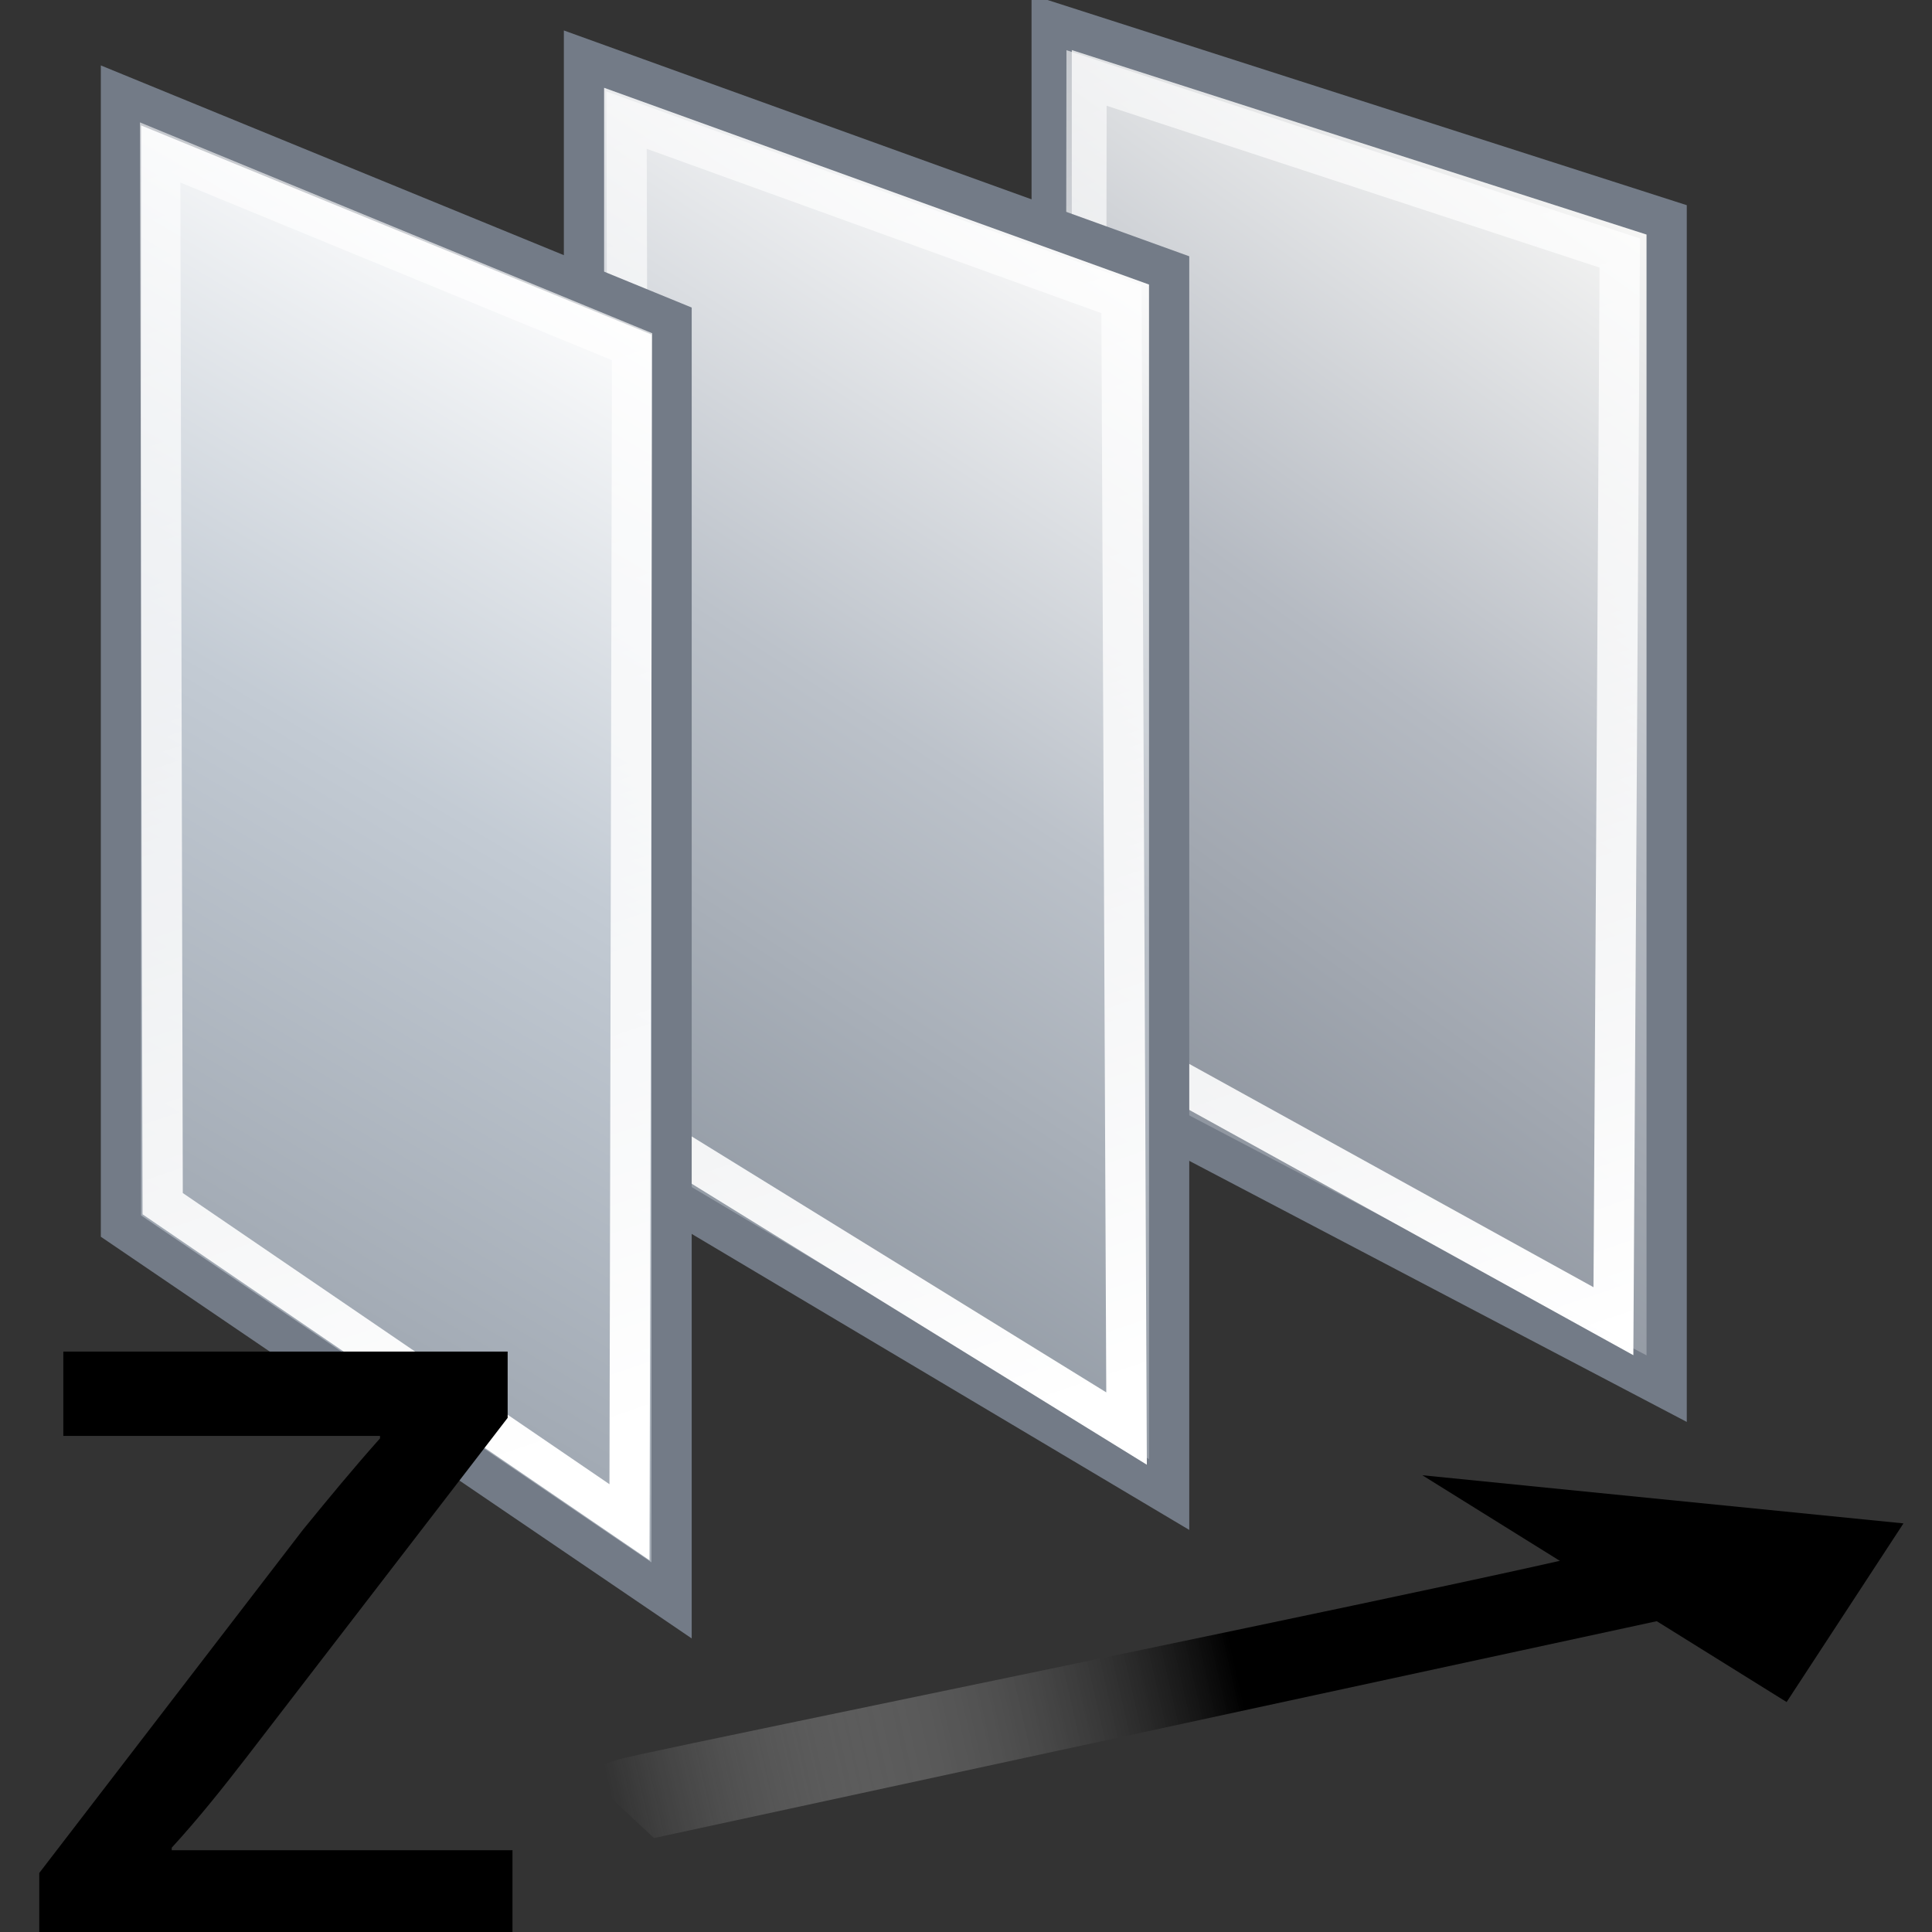 <?xml version="1.0" encoding="UTF-8" standalone="no"?>
<!-- Created with Inkscape (http://www.inkscape.org/) -->
<svg
   xmlns:a="http://ns.adobe.com/AdobeSVGViewerExtensions/3.0/"
   xmlns:i="http://ns.adobe.com/AdobeIllustrator/10.0/"
   xmlns:dc="http://purl.org/dc/elements/1.1/"
   xmlns:cc="http://web.resource.org/cc/"
   xmlns:rdf="http://www.w3.org/1999/02/22-rdf-syntax-ns#"
   xmlns:svg="http://www.w3.org/2000/svg"
   xmlns="http://www.w3.org/2000/svg"
   xmlns:xlink="http://www.w3.org/1999/xlink"
   xmlns:sodipodi="http://sodipodi.sourceforge.net/DTD/sodipodi-0.dtd"
   xmlns:inkscape="http://www.inkscape.org/namespaces/inkscape"
   width="48px"
   height="48px"
   id="svg7723"
   sodipodi:version="0.32"
   inkscape:version="0.44.1"
   sodipodi:docbase="e:\dev_clean\src\houdini\support\icons\cop2"
   sodipodi:docname="zcomp.svg">
  <rect width="100%" height="100%" fill="#333333" stroke="none"/>
  <defs
     id="defs7725"><linearGradient
   inkscape:collect="always"
   id="linearGradient7822">
  <stop
     style="stop-color:white;stop-opacity:1;"
     offset="0"
     id="stop7824" />
  <stop
     style="stop-color:white;stop-opacity:0.592"
     offset="1"
     id="stop7826" />
</linearGradient>
<linearGradient
   y2="200.868"
   x2="262.55"
   y1="181.871"
   x1="276.205"
   gradientUnits="userSpaceOnUse"
   id="XMLID_84_">
				<stop
   id="stop4438"
   style="stop-color:#F6F6F5"
   offset="0.006" />

				<stop
   id="stop4440"
   style="stop-color:#B5BAC2"
   offset="0.506" />

				<stop
   id="stop4442"
   style="stop-color:#8D949E"
   offset="1" />

				<a:midPointStop
   style="stop-color:#F6F6F5"
   offset="0.006" />

				<a:midPointStop
   style="stop-color:#F6F6F5"
   offset="0.5" />

				<a:midPointStop
   style="stop-color:#B5BAC2"
   offset="0.506" />

				<a:midPointStop
   style="stop-color:#B5BAC2"
   offset="0.5" />

				<a:midPointStop
   style="stop-color:#8D949E"
   offset="1" />

			</linearGradient>
<linearGradient
   y2="207.471"
   x2="276.273"
   y1="176.86"
   x1="262.617"
   gradientUnits="userSpaceOnUse"
   id="XMLID_85_">
					<stop
   id="stop4449"
   style="stop-color:#FFFFFF"
   offset="0" />

					<stop
   id="stop4451"
   style="stop-color:#DBE2E6"
   offset="0.528" />

					<stop
   id="stop4453"
   style="stop-color:#B3BDCA"
   offset="1" />

					<a:midPointStop
   style="stop-color:#FFFFFF"
   offset="0" />

					<a:midPointStop
   style="stop-color:#FFFFFF"
   offset="0.5" />

					<a:midPointStop
   style="stop-color:#DBE2E6"
   offset="0.528" />

					<a:midPointStop
   style="stop-color:#DBE2E6"
   offset="0.5" />

					<a:midPointStop
   style="stop-color:#B3BDCA"
   offset="1" />

				</linearGradient>
<linearGradient
   y2="202.446"
   x2="252.216"
   y1="182.944"
   x1="264.871"
   gradientUnits="userSpaceOnUse"
   id="XMLID_86_">
				<stop
   id="stop4458"
   style="stop-color:#FAFAFA"
   offset="0.006" />

				<stop
   id="stop4460"
   style="stop-color:#BCC2CA"
   offset="0.506" />

				<stop
   id="stop4462"
   style="stop-color:#949CA6"
   offset="1" />

				<a:midPointStop
   style="stop-color:#FAFAFA"
   offset="0.006" />

				<a:midPointStop
   style="stop-color:#FAFAFA"
   offset="0.5" />

				<a:midPointStop
   style="stop-color:#BCC2CA"
   offset="0.506" />

				<a:midPointStop
   style="stop-color:#BCC2CA"
   offset="0.5" />

				<a:midPointStop
   style="stop-color:#949CA6"
   offset="1" />

			</linearGradient>
<linearGradient
   y2="209.897"
   x2="264.966"
   y1="177.731"
   x1="251.988"
   gradientUnits="userSpaceOnUse"
   id="XMLID_87_">
					<stop
   id="stop4469"
   style="stop-color:#FFFFFF"
   offset="0" />

					<stop
   id="stop4471"
   style="stop-color:#DBE2E6"
   offset="0.528" />

					<stop
   id="stop4473"
   style="stop-color:#B3BDCA"
   offset="1" />

					<a:midPointStop
   style="stop-color:#FFFFFF"
   offset="0" />

					<a:midPointStop
   style="stop-color:#FFFFFF"
   offset="0.5" />

					<a:midPointStop
   style="stop-color:#DBE2E6"
   offset="0.528" />

					<a:midPointStop
   style="stop-color:#DBE2E6"
   offset="0.5" />

					<a:midPointStop
   style="stop-color:#B3BDCA"
   offset="1" />

				</linearGradient>
<linearGradient
   y2="204.5"
   x2="241.534"
   y1="183.603"
   x1="253.899"
   gradientUnits="userSpaceOnUse"
   id="XMLID_88_">
				<stop
   id="stop4478"
   style="stop-color:#FFFFFF"
   offset="0.006" />

				<stop
   id="stop4480"
   style="stop-color:#C3CBD4"
   offset="0.506" />

				<stop
   id="stop4482"
   style="stop-color:#A0A8B2"
   offset="1" />

				<a:midPointStop
   style="stop-color:#FFFFFF"
   offset="0.006" />

				<a:midPointStop
   style="stop-color:#FFFFFF"
   offset="0.5" />

				<a:midPointStop
   style="stop-color:#C3CBD4"
   offset="0.506" />

				<a:midPointStop
   style="stop-color:#C3CBD4"
   offset="0.5" />

				<a:midPointStop
   style="stop-color:#A0A8B2"
   offset="1" />

			</linearGradient>
<linearGradient
   y2="211.703"
   x2="253.37"
   y1="178.584"
   x1="241.499"
   gradientUnits="userSpaceOnUse"
   id="XMLID_89_">
					<stop
   id="stop4489"
   style="stop-color:#FFFFFF"
   offset="0" />

					<stop
   id="stop4491"
   style="stop-color:#DBE2E6"
   offset="0.528" />

					<stop
   id="stop4493"
   style="stop-color:#B3BDCA"
   offset="1" />

					<a:midPointStop
   style="stop-color:#FFFFFF"
   offset="0" />

					<a:midPointStop
   style="stop-color:#FFFFFF"
   offset="0.5" />

					<a:midPointStop
   style="stop-color:#DBE2E6"
   offset="0.528" />

					<a:midPointStop
   style="stop-color:#DBE2E6"
   offset="0.5" />

					<a:midPointStop
   style="stop-color:#B3BDCA"
   offset="1" />

				</linearGradient>
<linearGradient
   y2="214.532"
   x2="272.478"
   y1="214.532"
   x1="250.75"
   gradientUnits="userSpaceOnUse"
   id="XMLID_91_">
						<stop
   id="stop4509"
   style="stop-color:white;stop-opacity:0;"
   offset="0" />

						<stop
   id="stop4511"
   style="stop-color:#000000"
   offset="1" />

						<a:midPointStop
   style="stop-color:#FFFFFF"
   offset="0" />

						<a:midPointStop
   style="stop-color:#FFFFFF"
   offset="0.5" />

						<a:midPointStop
   style="stop-color:#000000"
   offset="1" />

					</linearGradient>
<linearGradient
   y2="212.154"
   x2="274.494"
   y1="216.967"
   x1="251.875"
   gradientUnits="userSpaceOnUse"
   id="XMLID_90_">
						<stop
   id="stop4502"
   style="stop-color:#FFFFFF"
   offset="0" />

						<stop
   id="stop4504"
   style="stop-color:#000000"
   offset="1" />

						<a:midPointStop
   style="stop-color:#FFFFFF"
   offset="0" />

						<a:midPointStop
   style="stop-color:#FFFFFF"
   offset="0.5" />

						<a:midPointStop
   style="stop-color:#000000"
   offset="1" />

					</linearGradient>

				<linearGradient
   id="linearGradient7785"
   gradientUnits="userSpaceOnUse"
   x1="241.499"
   y1="178.584"
   x2="253.37"
   y2="211.703">
					<stop
   offset="0"
   style="stop-color:#FFFFFF"
   id="stop7787" />

					<stop
   offset="0.528"
   style="stop-color:#DBE2E6"
   id="stop7789" />

					<stop
   offset="1"
   style="stop-color:#B3BDCA"
   id="stop7791" />

					<a:midPointStop
   offset="0"
   style="stop-color:#FFFFFF" />

					<a:midPointStop
   offset="0.5"
   style="stop-color:#FFFFFF" />

					<a:midPointStop
   offset="0.528"
   style="stop-color:#DBE2E6" />

					<a:midPointStop
   offset="0.5"
   style="stop-color:#DBE2E6" />

					<a:midPointStop
   offset="1"
   style="stop-color:#B3BDCA" />

				</linearGradient>

				
			<linearGradient
   inkscape:collect="always"
   xlink:href="#XMLID_89_"
   id="linearGradient7818"
   gradientUnits="userSpaceOnUse"
   x1="241.499"
   y1="178.584"
   x2="253.37"
   y2="211.703"
   gradientTransform="matrix(1.093,0,0,1.093,-260.044,-192.495)" />
<linearGradient
   inkscape:collect="always"
   xlink:href="#linearGradient7822"
   id="linearGradient7828"
   x1="14.526"
   y1="35.947"
   x2="3.479"
   y2="3.288"
   gradientUnits="userSpaceOnUse" />
<linearGradient
   inkscape:collect="always"
   xlink:href="#linearGradient7822"
   id="linearGradient7832"
   gradientUnits="userSpaceOnUse"
   x1="14.526"
   y1="35.947"
   x2="3.479"
   y2="3.288"
   gradientTransform="translate(11.587,-0.804)" />
<linearGradient
   inkscape:collect="always"
   xlink:href="#linearGradient7822"
   id="linearGradient7836"
   gradientUnits="userSpaceOnUse"
   x1="14.526"
   y1="35.947"
   x2="3.479"
   y2="3.288"
   gradientTransform="translate(23.016,-1.852)" />

				
			<linearGradient
   inkscape:collect="always"
   xlink:href="#XMLID_90_"
   id="linearGradient7847"
   gradientUnits="userSpaceOnUse"
   x1="251.875"
   y1="216.967"
   x2="274.494"
   y2="212.154" />
<linearGradient
   inkscape:collect="always"
   xlink:href="#XMLID_91_"
   id="linearGradient7849"
   gradientUnits="userSpaceOnUse"
   x1="250.75"
   y1="214.532"
   x2="272.478"
   y2="214.532" />

					<linearGradient
   y2="212.154"
   x2="274.494"
   y1="216.967"
   x1="251.875"
   gradientUnits="userSpaceOnUse"
   id="linearGradient7796">
						<stop
   id="stop7798"
   style="stop-color:#FFFFFF"
   offset="0" />

						<stop
   id="stop7800"
   style="stop-color:#000000"
   offset="1" />

						<a:midPointStop
   style="stop-color:#FFFFFF"
   offset="0" />

						<a:midPointStop
   style="stop-color:#FFFFFF"
   offset="0.5" />

						<a:midPointStop
   style="stop-color:#000000"
   offset="1" />

					</linearGradient>

					
					<linearGradient
   y2="214.532"
   x2="272.478"
   y1="214.532"
   x1="250.75"
   gradientUnits="userSpaceOnUse"
   id="linearGradient7803">
						<stop
   id="stop7805"
   style="stop-color:#FFFFFF"
   offset="0" />

						<stop
   id="stop7807"
   style="stop-color:#000000"
   offset="1" />

						<a:midPointStop
   style="stop-color:#FFFFFF"
   offset="0" />

						<a:midPointStop
   style="stop-color:#FFFFFF"
   offset="0.5" />

						<a:midPointStop
   style="stop-color:#000000"
   offset="1" />

					</linearGradient>

					
				<linearGradient
   inkscape:collect="always"
   xlink:href="#XMLID_91_"
   id="linearGradient7858"
   gradientUnits="userSpaceOnUse"
   x1="251.534"
   y1="217.234"
   x2="265.682"
   y2="214.009"
   gradientTransform="matrix(1.093,0,0,1.093,-259.663,-192.4)" />
<linearGradient
   inkscape:collect="always"
   xlink:href="#XMLID_90_"
   id="linearGradient7861"
   gradientUnits="userSpaceOnUse"
   x1="251.875"
   y1="216.967"
   x2="274.494"
   y2="212.154"
   gradientTransform="matrix(1.093,0,0,1.093,-260.044,-192.495)" />
</defs>
  <sodipodi:namedview
     id="base"
     pagecolor="#ffffff"
     bordercolor="#666666"
     borderopacity="1.0"
     inkscape:pageopacity="0.0"
     inkscape:pageshadow="2"
     inkscape:zoom="10.5"
     inkscape:cx="19.444444"
     inkscape:cy="25.433347"
     inkscape:current-layer="layer1"
     showgrid="true"
     inkscape:grid-bbox="false"
     inkscape:document-units="px"
     inkscape:window-width="1016"
     inkscape:window-height="767"
     inkscape:window-x="345"
     inkscape:window-y="10" />
  <g
     id="layer1"
     inkscape:label="Layer 1"
     inkscape:groupmode="layer">
    <polygon
       transform="matrix(1.093,0,0,1.093,-260.044,-192.495)"
       style="fill:url(#XMLID_84_);stroke:#737b87;stroke-width:0.915;stroke-miterlimit:4;stroke-dasharray:none"
       id="polygon4444"
       points="275.802,207.681 261.824,200.346 261.823,176.627 275.802,181.114 275.802,207.681 "
       i:knockout="Off" />
    <path
       style="fill:none;fill-opacity:0.75;fill-rule:evenodd;stroke:url(#linearGradient7836);stroke-width:1px;stroke-linecap:butt;stroke-linejoin:miter;stroke-opacity:1"
       d="M 26.995,1.937 L 40.243,6.286 L 40.085,32.825 L 26.963,25.577 L 26.995,1.937 z "
       id="path7834"
       sodipodi:nodetypes="ccccc" />
    <polygon
       transform="matrix(1.093,0,0,1.093,-260.044,-192.495)"
       style="fill:url(#XMLID_86_);stroke:#737b87;stroke-width:0.915;stroke-miterlimit:4;stroke-dasharray:none"
       id="polygon4464"
       points="264.493,210.088 251.192,202.175 251.192,177.46 264.493,182.263 264.493,210.088 "
       i:knockout="Off" />
    <path
       style="fill:none;fill-opacity:0.75;fill-rule:evenodd;stroke:url(#linearGradient7832);stroke-width:1px;stroke-linecap:butt;stroke-linejoin:miter;stroke-opacity:1"
       d="M 15.566,2.984 L 27.862,7.429 L 27.989,35.492 L 15.63,27.862 L 15.566,2.984 z "
       id="path7830"
       sodipodi:nodetypes="ccccc" />
    <polygon
       transform="matrix(1.093,0,0,1.093,-260.044,-192.495)"
       style="fill:url(#XMLID_88_);stroke:#737b87;stroke-width:0.915;stroke-miterlimit:4;stroke-dasharray:none"
       id="polygon4484"
       points="253.183,212.495 240.667,203.986 240.667,178.285 253.183,183.414 253.183,212.495 "
       i:knockout="Off" />
    <path
       style="fill:url(#linearGradient7858)"
       id="path4513"
       d="M 22.975,42.109 C 17.608,43.223 15.56,43.649 15.352,43.717 L 14.47,44.003 L 16.248,45.666 L 42.275,40.037 C 42.275,40.037 41.726,39.644 41.176,39.249 C 41.609,39.109 42.044,38.97 42.044,38.97 C 42.044,38.97 41.148,39.163 41.078,39.177 C 40.579,38.82 40.072,38.456 40.072,38.456 C 39.158,38.753 29.419,40.773 22.975,42.109 z "
       i:knockout="Off" />
    <path
       style="fill:none;fill-opacity:0.75;fill-rule:evenodd;stroke:url(#linearGradient7828);stroke-width:1px;stroke-linecap:butt;stroke-linejoin:miter;stroke-opacity:1"
       d="M 3.979,3.788 L 15.704,8.614 L 15.64,37.82 L 4.042,29.905 L 3.979,3.788 z "
       id="path7820"
       sodipodi:nodetypes="ccccc" />
    <g
       transform="matrix(1.093,0,0,1.093,-260.044,-192.495)"
       id="g4515"
       i:knockout="Off">
				<path
   id="path4517"
   d="M 238.809,218.692 L 244.803,210.89 C 245.406,210.152 245.925,209.521 246.556,208.811 L 246.556,208.756 L 239.357,208.756 L 239.357,206.839 L 249.457,206.839 L 249.457,208.345 L 243.518,216.064 C 242.969,216.775 242.422,217.46 241.821,218.116 L 241.821,218.173 L 249.567,218.173 L 249.567,220.088 L 238.81,220.088 L 238.81,218.692 L 238.809,218.692 z "
   i:knockout="Off" />

			</g>
    <polygon
       transform="matrix(1.093,0,0,1.093,-260.044,-192.495)"
       id="polygon4519"
       points="278.529,214.805 281.185,210.744 270.249,209.65 278.529,214.805 "
       i:knockout="Off" />
  </g>
</svg>

